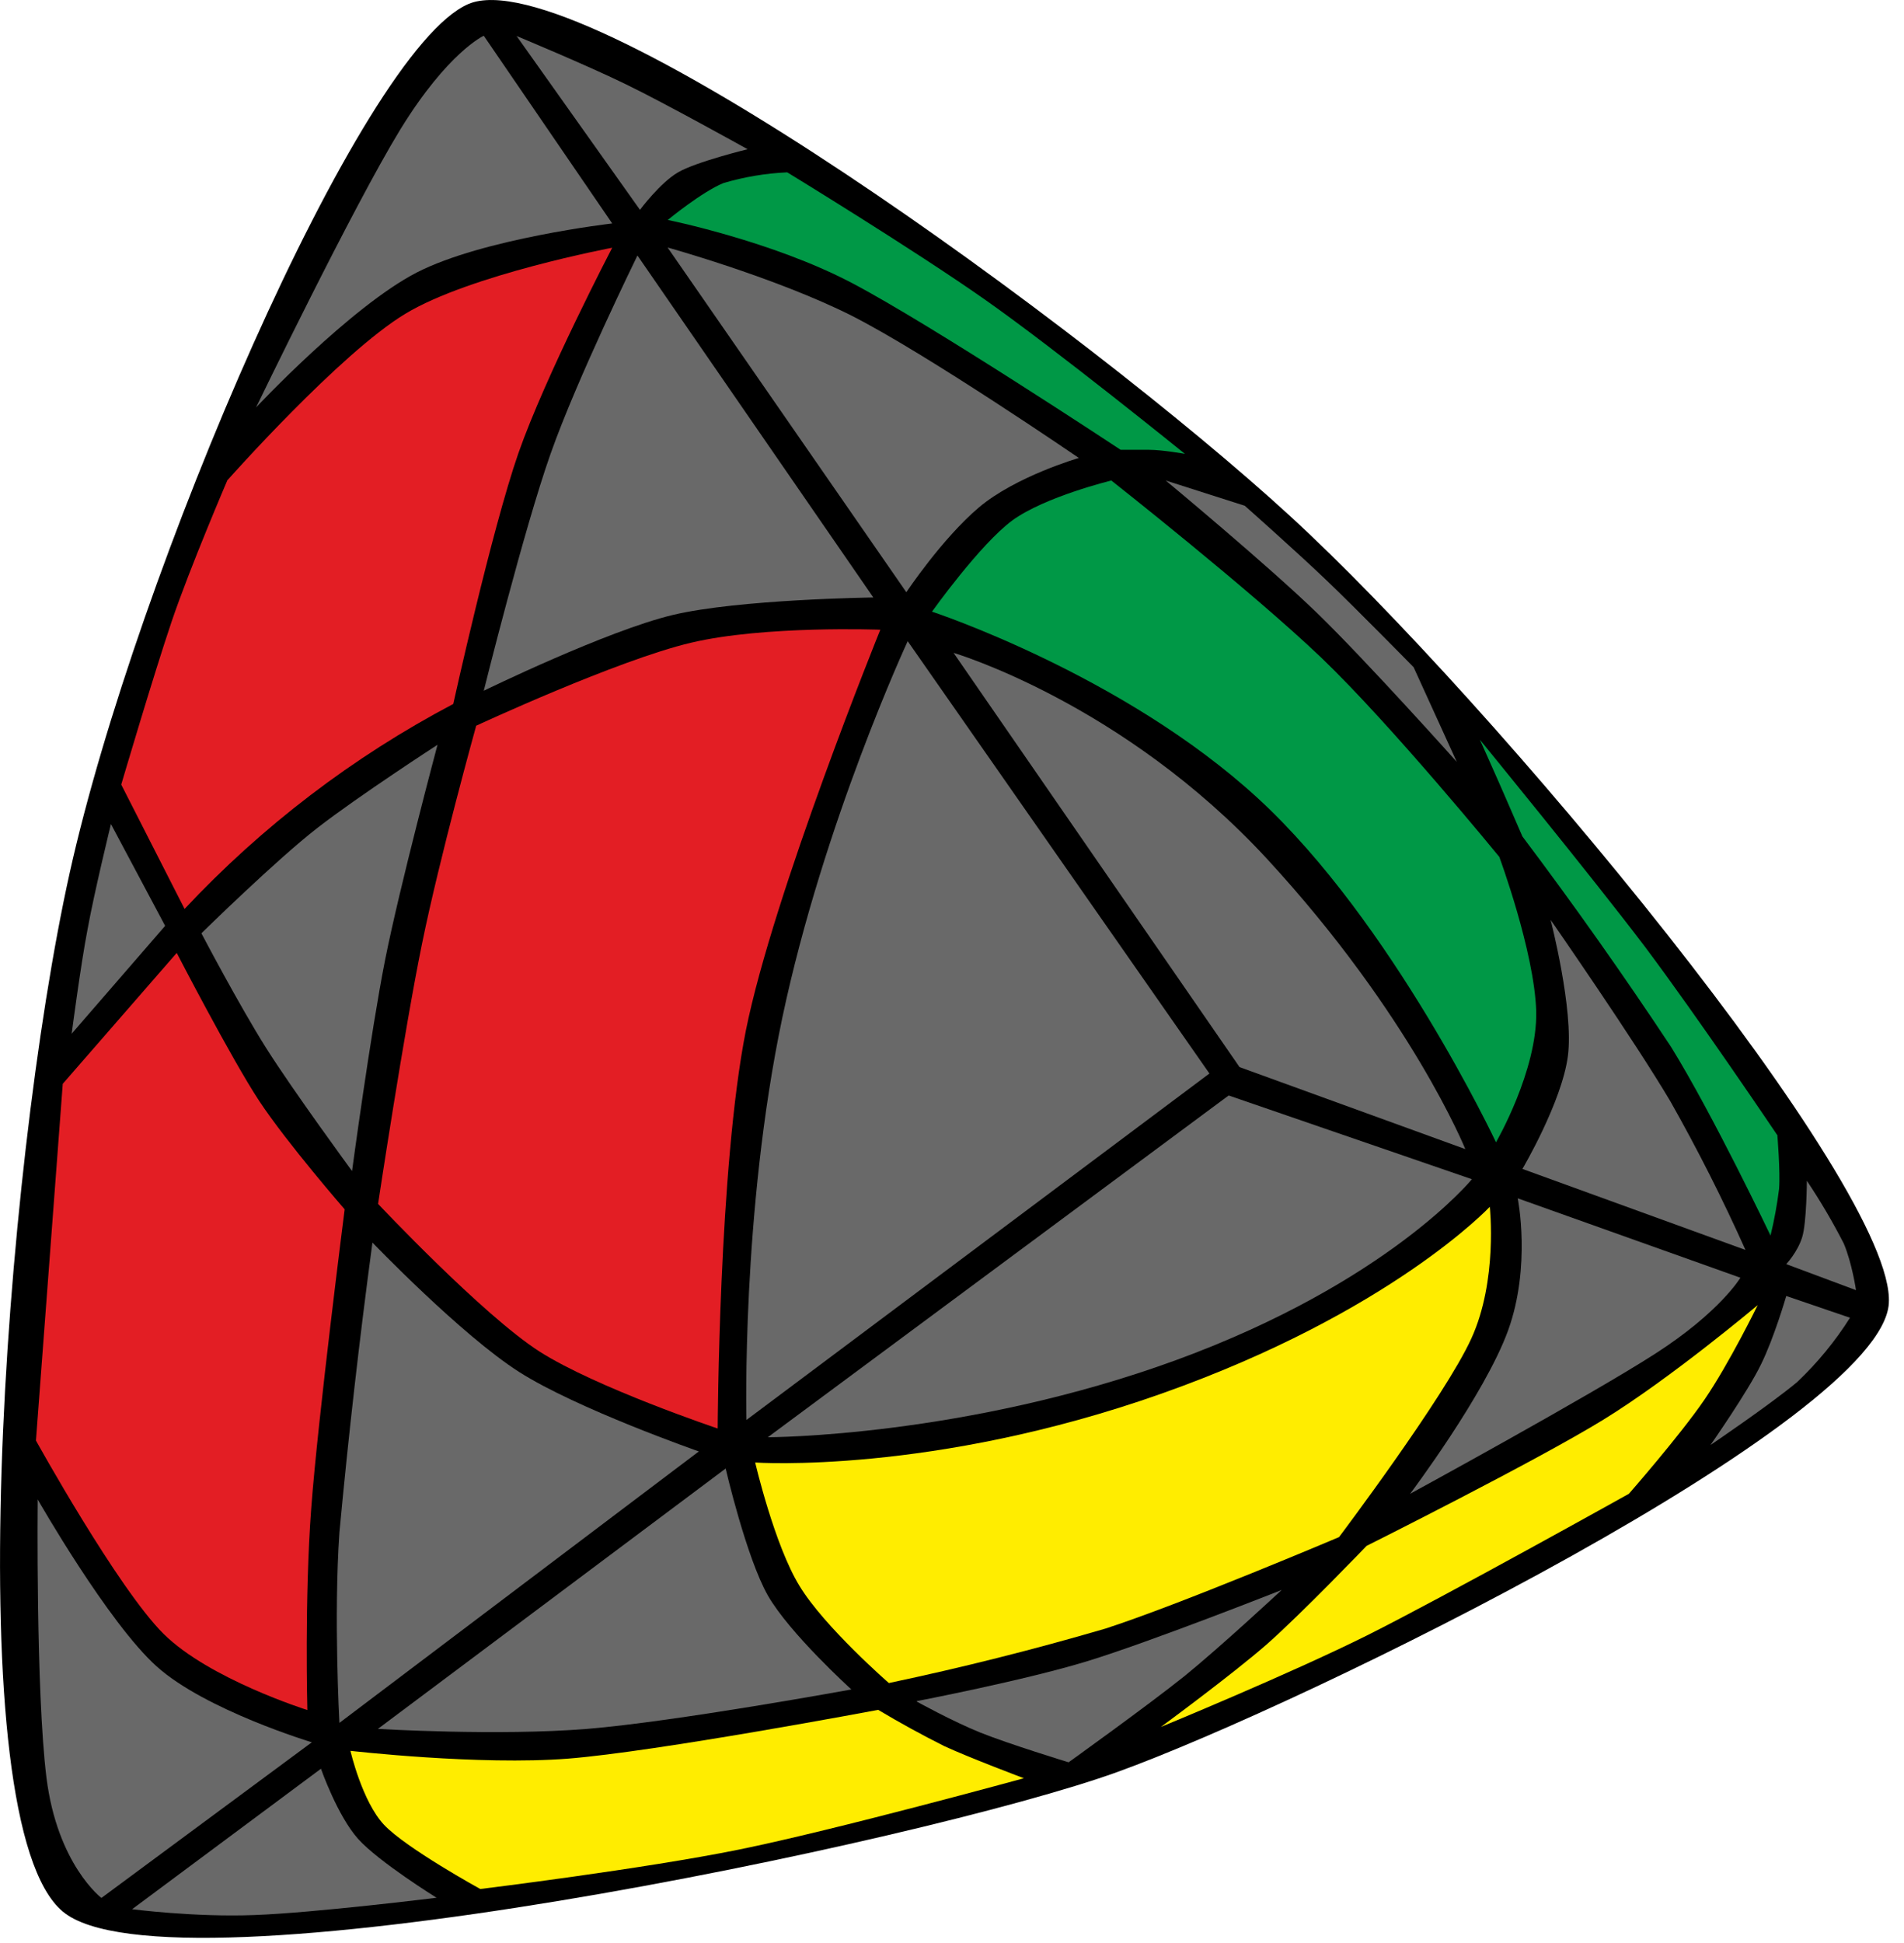 <?xml version="1.0" encoding="UTF-8"?>
<svg width="98px" height="100px" viewBox="0 0 98 100" version="1.1" xmlns="http://www.w3.org/2000/svg" xmlns:xlink="http://www.w3.org/1999/xlink">
    <title>pyramorphix_1_2</title>
    <g id="Pyramorphix" stroke="none" stroke-width="1" fill="none" fill-rule="evenodd">
        <g id="pyramorphix_1_2" fill-rule="nonzero">
            <path d="M66.38,26.54 C76.78,36.07 97.58,61.04 97.22,67.07 C96.87,73.11 67.26,87.68 57.48,91.21 C47.69,94.74 8.7,102.96 3.23,98.38 C-2.24,93.8 0.18,60.25 3.59,44.91 C7,29.57 18.52,2.63 24.1,0.21 C29.69,-2.21 55.98,17 66.38,26.54 Z" id="Path" fill="#000000"></path>
            <path d="M49.08,33.6 L63.8,54.92 L75.42,59.14 C75.42,59.14 72.64,52.26 65.22,44.21 C57.8,36.17 49.08,33.6 49.08,33.6 Z" id="Path" fill="#696969"></path>
            <path d="M78.36,60.16 C78.36,60.16 80.39,56.72 80.7,54.35 C81.01,51.97 79.81,47.34 79.81,47.34 C79.81,47.34 84.12,53.54 85.98,56.69 C87.385,59.175 88.673,61.725 89.84,64.33 L78.36,60.16 Z" id="Path" fill="#696969"></path>
            <path d="M57.2,24.73 C57.2,24.73 64.4,30.4 68.02,33.86 C71.63,37.32 77.17,44.1 77.17,44.1 C77.17,44.1 78.97,48.96 79.07,52.04 C79.14,55.1 77,58.79 77,58.79 C77,58.79 71.67,47.45 64.75,41.09 C57.82,34.72 47.97,31.48 47.97,31.48 C47.97,31.48 50.44,28.01 52.11,26.78 C53.79,25.56 57.2,24.73 57.2,24.73 Z" id="Path" fill="#009846"></path>
            <path d="M34.37,12.75 L46.65,30.48 C46.65,30.48 48.48,27.73 50.38,26.12 C52.28,24.51 55.53,23.57 55.53,23.57 C55.53,23.57 47.69,18.2 43.82,16.24 C39.94,14.29 34.37,12.74 34.37,12.74 L34.37,12.75 Z" id="Path" fill="#696969"></path>
            <path d="M93,60.77 C93,60.77 92.99,62.93 92.76,63.67 C92.53,64.43 91.94,65.06 91.94,65.06 L95.53,66.4 C95.53,66.4 95.33,65.02 94.9,64 C94.33,62.887 93.696,61.809 93,60.77 L93,60.77 Z" id="Path" fill="#696969"></path>
            <path d="M91.48,58.4 C91.48,58.4 91.64,60.3 91.57,61.19 C91.469,61.998 91.323,62.799 91.13,63.59 C91.13,63.59 88.18,57.39 86.01,53.88 C83.57,50.194 81.019,46.582 78.36,43.05 L77.47,41 C77.06,40.05 76.17,38.07 76.17,38.07 C76.17,38.07 81.9,45.07 84.67,48.73 C87.43,52.41 91.47,58.41 91.47,58.41 L91.48,58.4 Z" id="Path" fill="#009846"></path>
            <path d="M64.07,26.03 L60,24.73 C60,24.73 65.23,29.07 67.78,31.54 C70.33,34.01 74.98,39.21 74.98,39.21 L72.76,34.34 C72.76,34.34 69.82,31.34 68.3,29.89 C66.79,28.44 64.07,26.03 64.07,26.03 L64.07,26.03 Z" id="Path" fill="#696969"></path>
            <path d="M40.52,8.87 C40.52,8.87 47.04,12.85 50.71,15.43 C54.38,18.01 60.99,23.36 60.99,23.36 C60.99,23.36 59.83,23.15 59.15,23.15 L57.68,23.15 C57.68,23.15 47.91,16.69 43.82,14.55 C39.72,12.4 34.37,11.32 34.37,11.32 C34.37,11.32 36.13,9.87 37.24,9.42 C38.307,9.104 39.408,8.92 40.52,8.87 Z" id="Path" fill="#009846"></path>
            <path d="M26.58,1.84 L32.94,10.8 C32.94,10.8 33.97,9.41 34.9,8.87 C35.82,8.33 38.48,7.68 38.48,7.68 C38.48,7.68 34.24,5.32 32.24,4.35 C30.24,3.37 26.58,1.85 26.58,1.85 L26.58,1.84 Z" id="Path" fill="#696969"></path>
            <path d="M62.25,55.25 L46.72,33 C46.72,33 42.4,42.3 40.27,52.36 C38.15,62.43 38.42,73.08 38.42,73.08 L62.25,55.25 L62.25,55.25 Z" id="Path" fill="#696969"></path>
            <path d="M32.81,13.15 L44.95,30.75 C44.95,30.75 38.02,30.84 34.63,31.65 C31.23,32.46 24.9,35.55 24.9,35.55 C24.9,35.55 26.97,27.22 28.34,23.35 C29.7,19.49 32.81,13.15 32.81,13.15 Z" id="Path" fill="#696969"></path>
            <path d="M24.51,37.35 C24.51,37.35 31.76,33.98 35.56,33.08 C39.36,32.18 45.31,32.41 45.31,32.41 C45.31,32.41 39.8,46 38.39,53.04 C36.99,60.08 36.94,73.52 36.94,73.52 C36.94,73.52 30.69,71.42 27.77,69.56 C24.85,67.69 19.46,61.96 19.46,61.96 C19.46,61.96 20.81,53.01 21.72,48.58 C22.62,44.15 24.51,37.35 24.51,37.35 L24.51,37.35 Z" id="Path" fill="#E31E24"></path>
            <path d="M35.97,74.7 L17.47,88.67 C17.47,88.67 17.17,83.22 17.47,78.87 C17.935,73.886 18.502,68.911 19.17,63.95 C19.17,63.95 23.74,68.71 26.72,70.61 C29.7,72.51 35.97,74.7 35.97,74.7 L35.97,74.7 Z" id="Path" fill="#696969"></path>
            <path d="M24.9,1.84 L31.51,11.5 C31.51,11.5 24.86,12.27 21.44,14.03 C18.02,15.8 13.18,20.97 13.18,20.97 C13.18,20.97 18.15,10.68 20.6,6.67 C23.06,2.67 24.9,1.84 24.9,1.84 Z" id="Path" fill="#696969"></path>
            <path d="M11.72,24.7 C11.72,24.7 17.51,18.17 20.86,16.15 C24.2,14.13 31.51,12.75 31.51,12.75 C31.51,12.75 28.07,19.35 26.68,23.33 C25.3,27.3 23.33,36.23 23.33,36.23 C18.165,38.953 13.491,42.519 9.5,46.78 L6.24,40.38 C6.24,40.38 7.89,34.78 8.84,31.97 C9.8,29.15 11.71,24.7 11.71,24.7 L11.72,24.7 Z" id="Path" fill="#E31E24"></path>
            <path d="M10.37,48.03 C10.37,48.03 14.24,44.23 16.35,42.6 C18.45,40.97 22.52,38.33 22.52,38.33 C22.52,38.33 20.57,45.63 19.82,49.41 C19.07,53.2 18.12,60.27 18.12,60.27 C18.12,60.27 15.09,56.14 13.7,53.94 C12.31,51.74 10.37,48.04 10.37,48.04 L10.37,48.03 Z" id="Path" fill="#696969"></path>
            <path d="M9.1,49.05 C9.1,49.05 11.9,54.47 13.34,56.66 C14.79,58.85 17.74,62.24 17.74,62.24 C17.74,62.24 16.36,73.02 16.02,77.62 C15.67,82.22 15.82,88.01 15.82,88.01 C15.82,88.01 10.77,86.42 8.42,84.09 C6.07,81.76 1.85,74.14 1.85,74.14 L3.23,55.78 L9.09,49.05 L9.1,49.05 Z" id="Path" fill="#E31E24"></path>
            <path d="M5.71,42.41 C5.71,42.41 4.85,45.93 4.51,47.81 C4.15,49.67 3.69,53.2 3.69,53.2 L8.5,47.65 L5.71,42.41 Z" id="Path" fill="#696969"></path>
            <path d="M1.94,77.18 C1.94,77.18 1.84,87.02 2.39,91.48 C2.95,95.96 5.22,97.68 5.22,97.68 L16.05,89.67 C16.05,89.67 10.58,88.02 8.07,85.77 C5.57,83.53 1.94,77.17 1.94,77.17 L1.94,77.18 Z" id="Path" fill="#696969"></path>
            <path d="M63.24,56.38 L39.52,73.97 C39.52,73.97 49.68,73.97 60.56,69.99 C71.44,66 75.76,60.69 75.76,60.69 L63.24,56.38 L63.24,56.38 Z" id="Path" fill="#696969"></path>
            <path d="M78.11,61.67 L89.58,65.76 C89.58,65.76 88.53,67.53 85.18,69.68 C81.84,71.83 72.58,76.88 72.58,76.88 C72.58,76.88 76.42,71.78 77.62,68.48 C78.82,65.17 78.12,61.68 78.12,61.68 L78.11,61.67 Z" id="Path" fill="#696969"></path>
            <path d="M38.87,75.27 C38.87,75.27 47.97,75.9 59.77,71.73 C71.59,67.55 76.68,62.11 76.68,62.11 C76.68,62.11 77.1,65.9 75.73,68.89 C74.37,71.88 68.92,79.11 68.92,79.11 C68.92,79.11 60.76,82.57 56.89,83.82 C53.214,84.895 49.498,85.829 45.75,86.62 C45.75,86.62 42.42,83.72 41.15,81.62 C39.86,79.52 38.87,75.27 38.87,75.27 L38.87,75.27 Z" id="Path" fill="#FFED00"></path>
            <path d="M37.35,75.58 L19.45,88.98 C19.45,88.98 25.64,89.35 30.22,88.98 C34.81,88.6 43.82,86.95 43.82,86.95 C43.82,86.95 40.64,84.07 39.52,82.11 C38.41,80.15 37.35,75.58 37.35,75.58 Z" id="Path" fill="#696969"></path>
            <path d="M16.52,91.03 L6.8,98.26 C6.8,98.26 10.02,98.68 13.1,98.56 C16.17,98.45 22.47,97.67 22.47,97.67 C22.47,97.67 19.5,95.83 18.43,94.64 C17.36,93.44 16.52,91.03 16.52,91.03 Z" id="Path" fill="#696969"></path>
            <path d="M18.04,90.12 C18.04,90.12 18.64,92.72 19.77,93.92 C20.9,95.12 24.72,97.22 24.72,97.22 C24.72,97.22 33.12,96.19 38.04,95.19 C42.97,94.19 52.7,91.52 52.7,91.52 C52.7,91.52 49.91,90.47 48.61,89.87 C47.451,89.289 46.313,88.665 45.2,88 C45.2,88 33.8,90.15 29.24,90.51 C24.67,90.87 18.04,90.11 18.04,90.11 L18.04,90.12 Z" id="Path" fill="#FFED00"></path>
            <path d="M47.19,87.55 C47.19,87.55 52.71,86.49 55.95,85.5 C59.19,84.51 65.97,81.83 65.97,81.83 C65.97,81.83 62.83,84.75 60.97,86.26 C59.1,87.76 55,90.7 55,90.7 C55,90.7 51.9,89.75 50.46,89.17 C49.02,88.59 47.18,87.57 47.18,87.57 L47.19,87.55 Z" id="Path" fill="#696969"></path>
            <path d="M70.34,79.56 C70.34,79.56 66.98,83.06 65.21,84.62 C63.44,86.17 59.75,88.88 59.75,88.88 C59.75,88.88 66.32,86.18 70.34,84.18 C74.36,82.17 83.84,76.88 83.84,76.88 C83.84,76.88 86.47,73.88 87.74,72.02 C89.01,70.16 90.47,67.17 90.47,67.17 C90.47,67.17 85.99,70.94 82.52,73.07 C79.04,75.21 70.34,79.56 70.34,79.56 L70.34,79.56 Z" id="Path" fill="#FFED00"></path>
            <path d="M91.94,66.7 C91.94,66.7 91.32,68.84 90.64,70.22 C89.97,71.61 88.04,74.37 88.04,74.37 C88.04,74.37 91.14,72.27 92.5,71.13 C93.541,70.145 94.455,69.033 95.22,67.82 L91.94,66.7 Z" id="Path" fill="#696969"></path>
        </g>
    </g>
</svg>